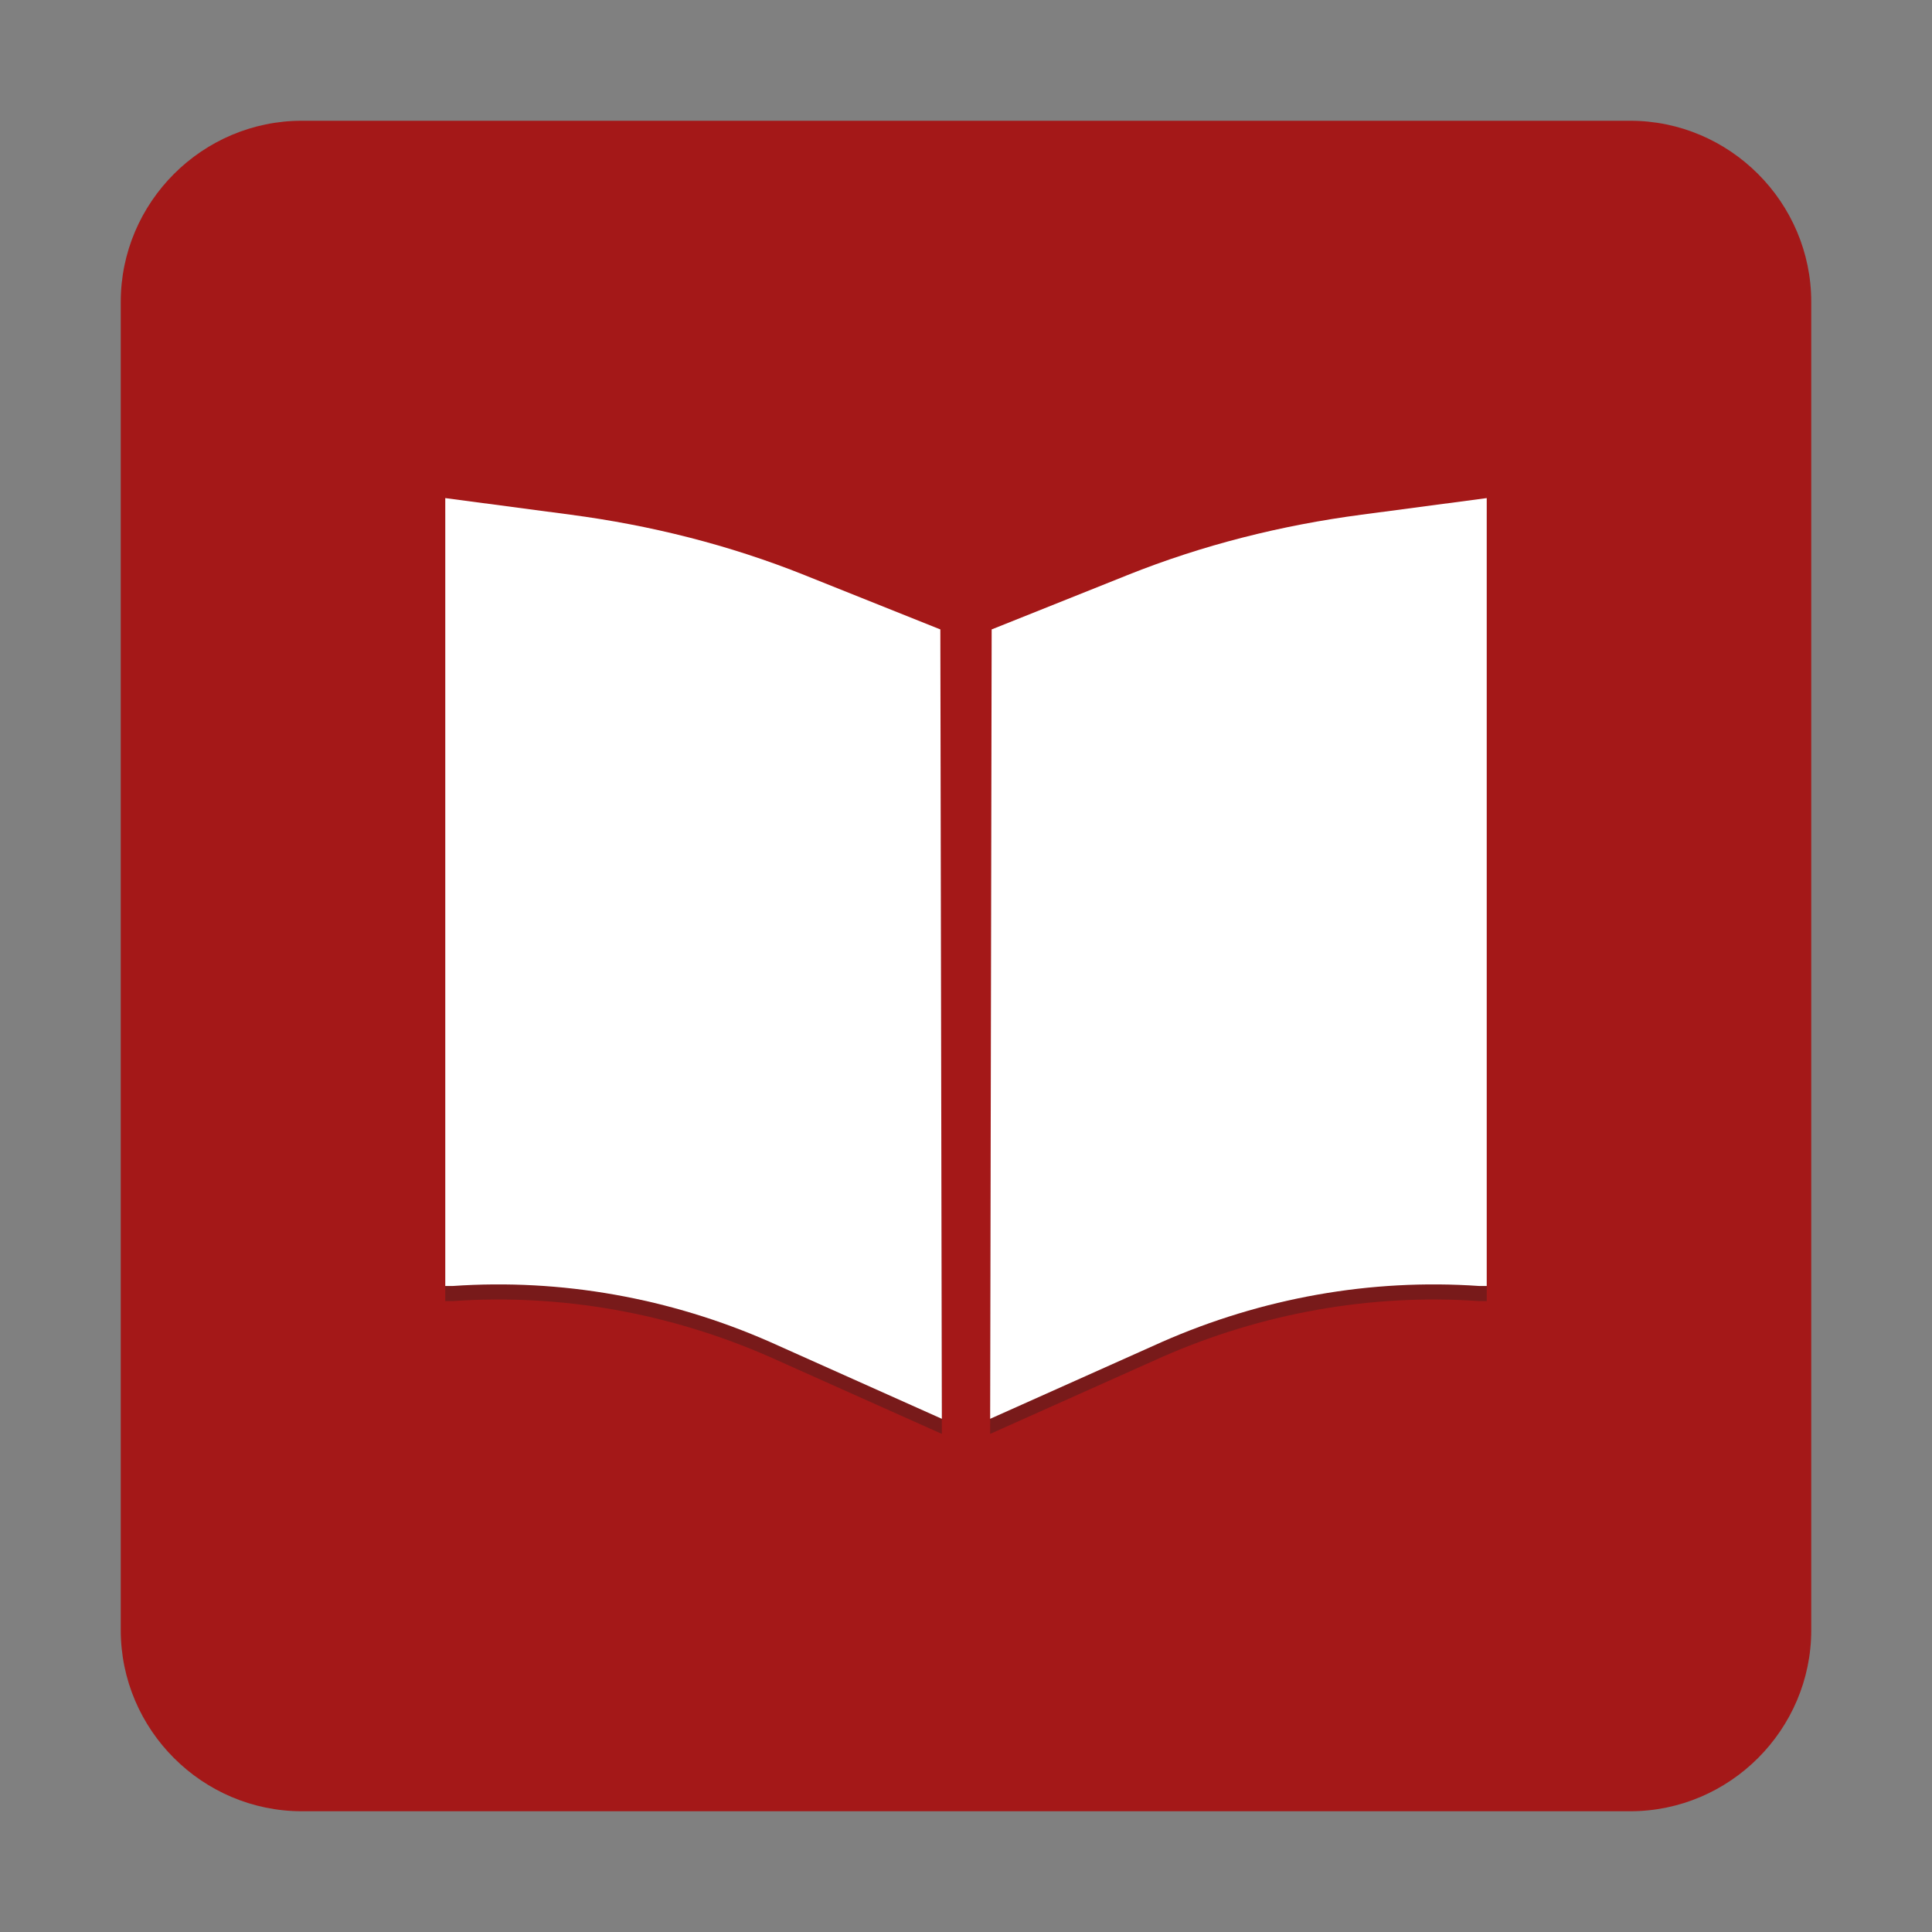 <?xml version="1.0" encoding="utf-8"?>
<!-- Generator: Adobe Illustrator 24.0.0, SVG Export Plug-In . SVG Version: 6.00 Build 0)  -->
<svg version="1.1" id="图层_1" xmlns="http://www.w3.org/2000/svg" xmlns:xlink="http://www.w3.org/1999/xlink" x="0px" y="0px"
	 viewBox="0 0 128 128" enable-background="new 0 0 128 128" xml:space="preserve">
<rect x="0" y="0" width="128" height="128" fill="#808080" stroke="none"/>
<title>calibre-112</title>
<path fill="#A41818" d="M20,8h88c6.6,0,12,5.4,12,12v88c0,6.6-5.4,12-12,12H20c-6.6,0-12-5.4-12-12V20C8,13.4,13.4,8,20,8z"/>
<path fill="#781A1A" d="M62.4,95L51,89.9c-6.6-2.9-13.8-4.2-21-3.7h-0.5V34l8.3,1.1c5.3,0.7,10.5,2,15.5,4l9,3.6L62.4,95z"/>
<path fill="#781A1A" d="M65.6,95L77,89.9c6.6-2.9,13.8-4.2,21-3.7h0.5V34l-8.3,1.1c-5.3,0.7-10.5,2-15.5,4l-9,3.6L65.6,95z"/>
<path fill="#FFFFFF" d="M62.4,94L51,88.9c-6.6-2.9-13.8-4.2-21-3.7h-0.5V33l8.3,1.1c5.3,0.7,10.5,2,15.5,4l9,3.6L62.4,94z"/>
<path fill="#FFFFFF" d="M65.6,94L77,88.9c6.6-2.9,13.8-4.2,21-3.7h0.5V33l-8.3,1.1c-5.3,0.7-10.5,2-15.5,4l-9,3.6L65.6,94z"/>
</svg>
